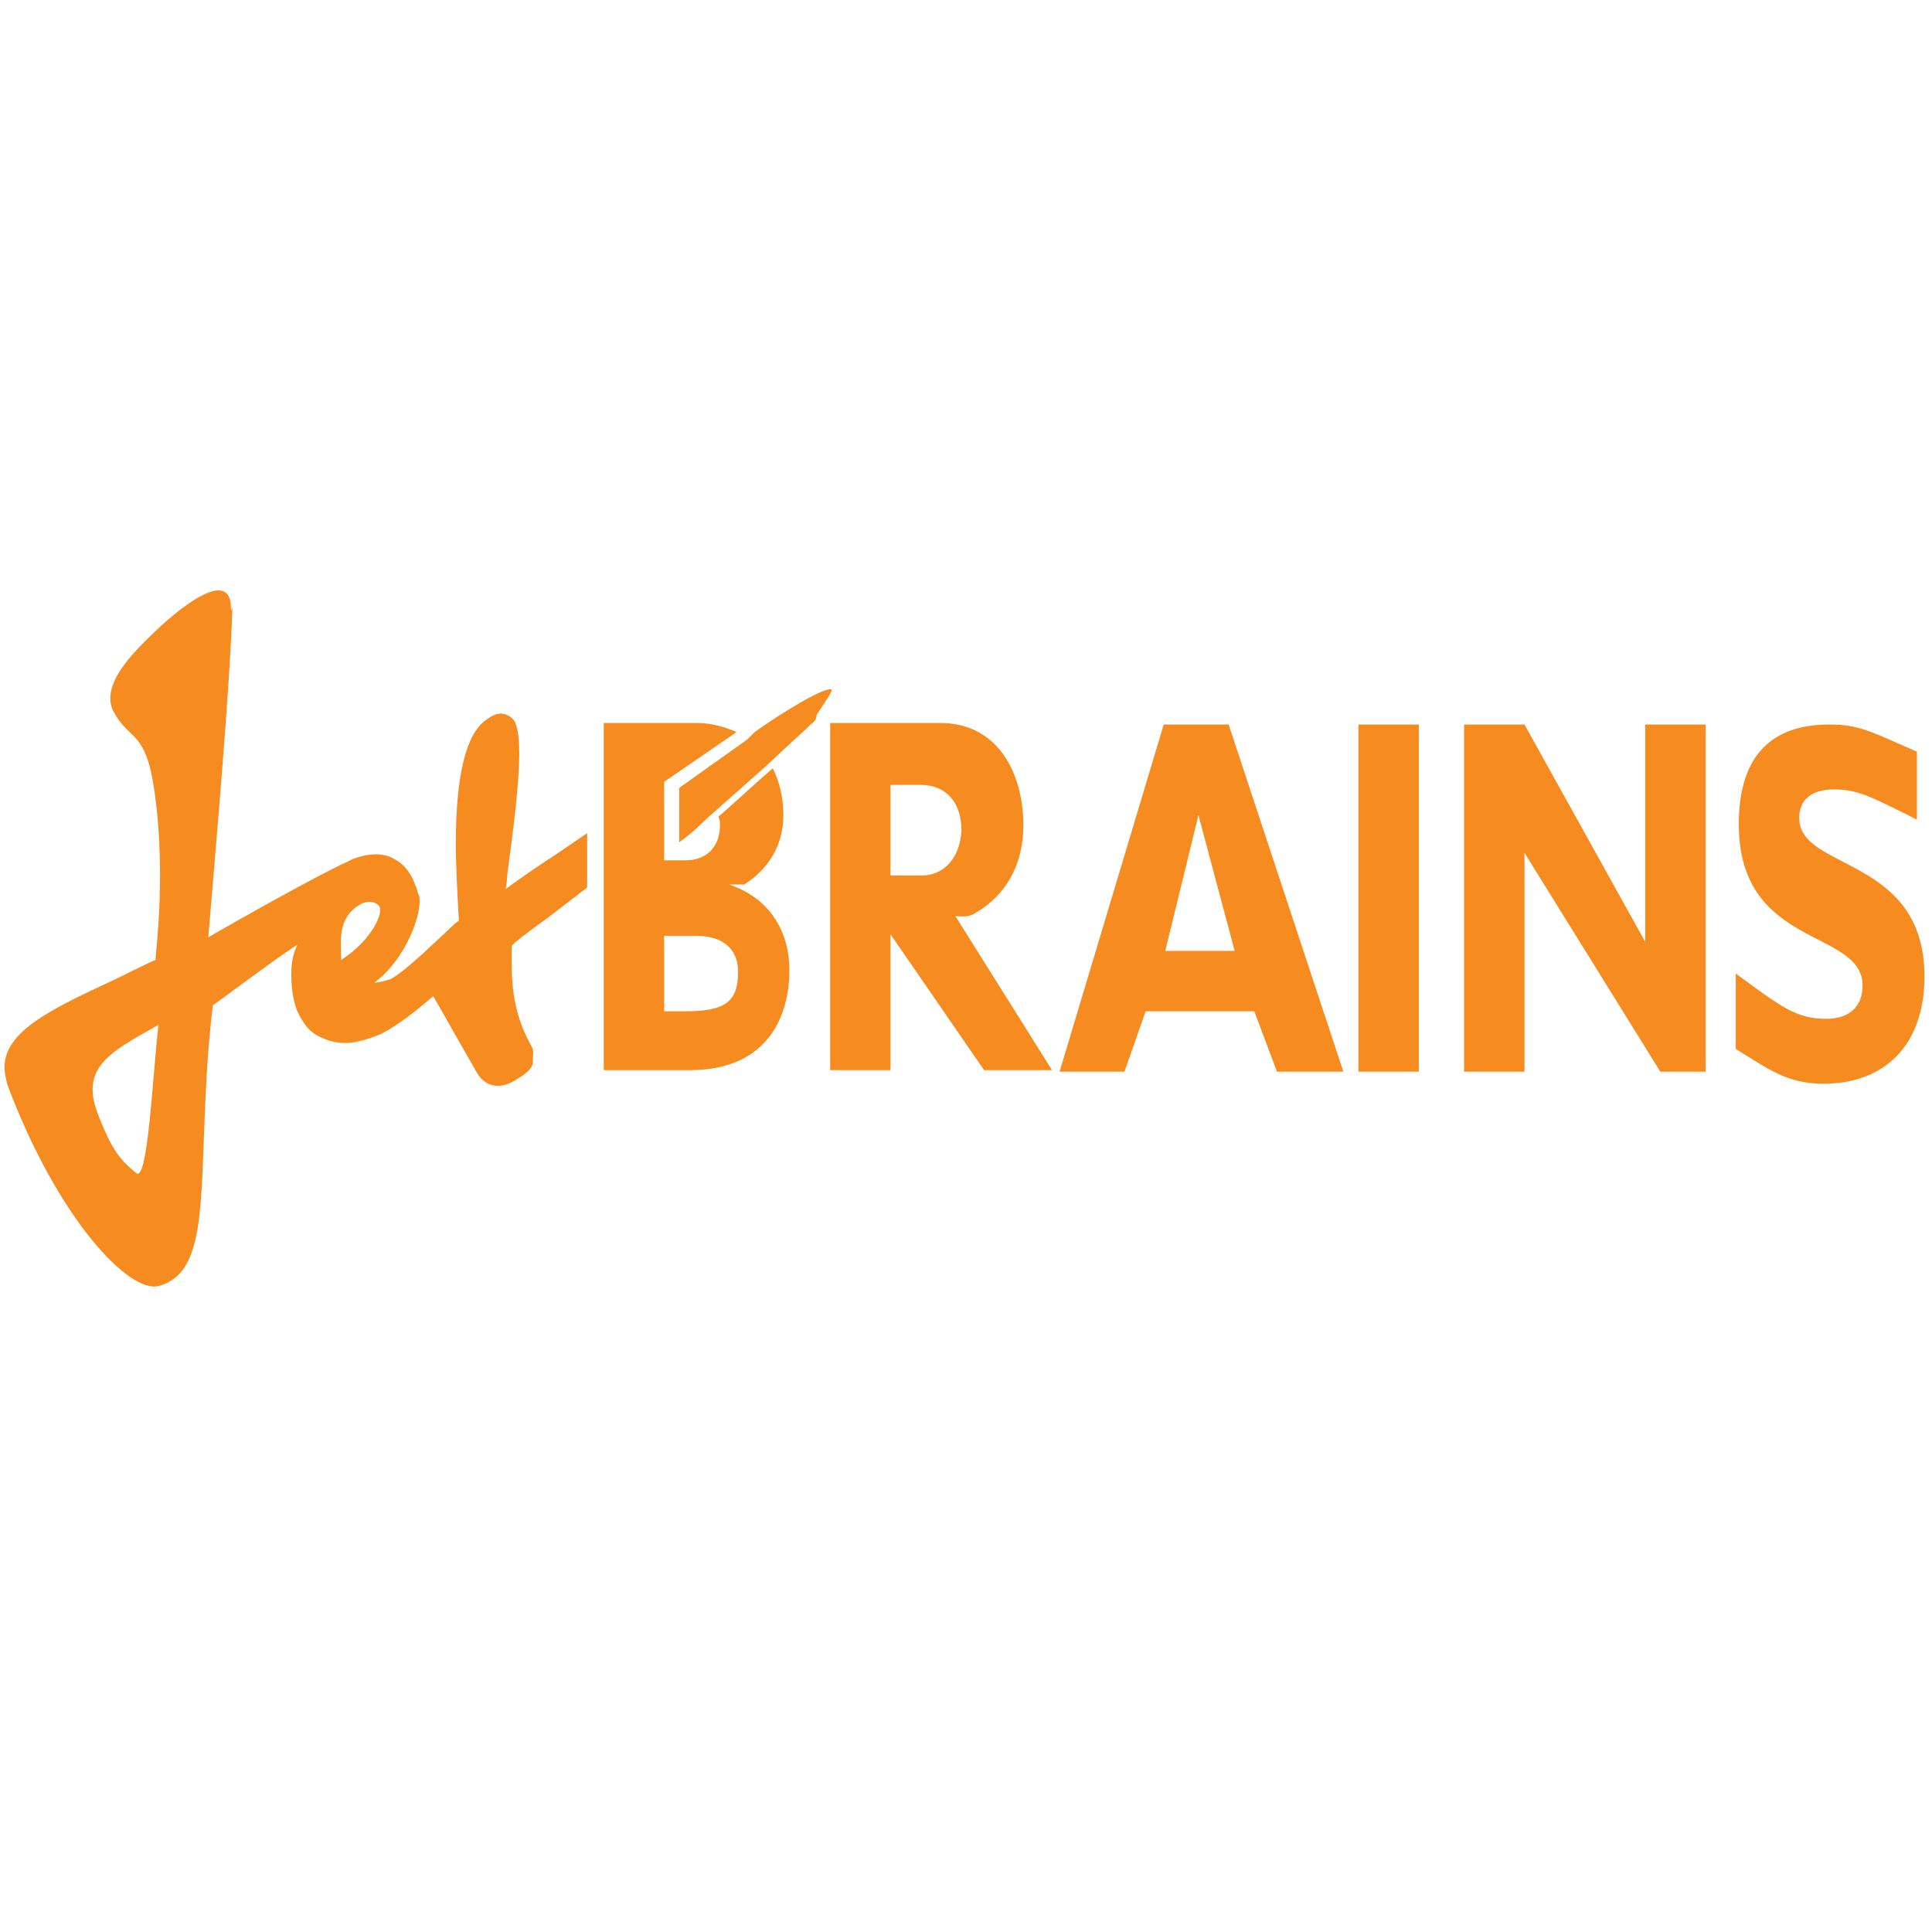<svg xmlns="http://www.w3.org/2000/svg" viewBox="0 0 128 128"><g fill="#F68B1F"><path d="M119.2 54.2c0-1.2.8-1.9 2.3-1.9 1.6 0 2.5.5 5.5 2v-4.5c-3-1.3-3.8-1.8-5.8-1.8-4.3 0-6 2.6-6 6.6 0 8.3 8.2 6.9 8.2 10.7 0 1.4-.9 2.2-2.4 2.2-2 0-3-.8-6-3v5c2 1.2 3.3 2.3 5.8 2.3 4.1 0 6.7-2.6 6.7-7.1 0-8-8.3-7-8.3-10.5zM64.6 60.5c2.1-1.2 3.2-3.3 3.2-5.8 0-3.5-1.7-6.8-5.5-6.8h-7.3v23h4v-9l6.2 9h4.5l-6.4-10.2c.5 0 .8.1 1.3-.2zm-3.5-2.5h-2.1v-6h2c1.7 0 2.7 1.2 2.7 3-.1 2-1.3 3-2.6 3zM77.1 48l-6.9 23h4.3l1.4-4h7.2l1.5 4h4.4l-7.6-23h-4.3zm.1 15l2.2-9 2.4 9h-4.6zM90 48h4v23h-4zM109 62.4l-8-14.4h-4v23h4v-14.5l9 14.5h3v-23h-4zM49.3 58.6c1.6-1 2.6-2.6 2.6-4.6 0-1-.2-2.1-.7-3.1-1.5 1.3-3.1 2.8-3.6 3.2.1.3.1.3.1.6 0 1.2-.7 2.3-2.3 2.3h-1.4v-5.2l4.8-3.3c-.7-.3-1.6-.6-2.6-.6h-6.2v23h5.7c5.4 0 6.6-3.9 6.6-6.6 0-2.6-1.3-4.8-4-5.7zm-3.9 8.4h-1.4v-5h2.1c1.6 0 2.8.7 2.8 2.4 0 2-.9 2.6-3.5 2.6zM50 48.5l-.5.5-4.5 3.2v3.6c1-.7 1.6-1.4 2.2-1.9l3.5-3.1s1.7-1.6 2.7-2.5l.3-.3c.3-.2.4-.4.4-.6 0-.1 1.1-1.6 1-1.7-.3-.3-3.3 1.5-5.1 2.8zM33.5 58.9c.1-.5.1-.9.1-.9.4-3 .8-6 .8-8.1 0-1-.1-1.7-.3-2.1-.2-.3-.4-.4-.7-.5-.4-.1-.8.1-1.2.4-1.3.9-2 3.6-2 8.2 0 1.5.1 3.2.2 5.1-.2.1-.9.8-.9.8l-1.3 1.2-.1.1c-1.2 1.1-2 1.7-2.3 1.8-.4.1-.7.2-1 .2 1.7-1.2 3-3.9 3-5.4 0-.2 0-.3-.1-.5-.3-1.1-.8-1.9-1.6-2.3-.7-.4-1.6-.4-2.7 0l-.4.2c-1.8.8-7.5 4-9.2 5 .2-2.5 1.2-13.7 1.5-19.6.2-3.8 0-1.5 0-2.2 0-2.8-3.5 0-5.4 1.9-.8.8-3.3 3.1-2.4 4.9 1 1.9 2 1.3 2.6 4.5 1 5.7.2 11.6.2 12-.3.1-2.7 1.3-2.7 1.3-4.1 1.9-7.3 3.4-7.3 5.8 0 .4.1.8.2 1.2 3.4 9 8.1 13.8 10 13.3 2.7-.7 2.8-4.2 3-9.6.1-2.7.2-5.7.6-9 .2-.1 4.7-3.5 5.6-4-.4.8-.4 1.6-.4 2 0 1.1.2 1.9.4 2.4.4.8.7 1.3 1.5 1.7 1.1.5 2 .6 3.8-.1.8-.3 2.2-1.3 3.7-2.6.3.5 1.6 2.8 1.6 2.8l1.2 2.1c.5 1 1.4 1.3 2.4.8.7-.4 1.2-.7 1.4-1.2v-.3c0-.3.1-.6-.1-.9-1.4-2.5-1.3-4.7-1.3-6.3v-.3c0-.2 2.4-1.9 2.4-1.9l2.6-2v-3.6l-2.5 1.7c.1-.1-2.1 1.4-2.9 2zm-24.5 18.8c-1.1-.9-1.6-1.6-2.4-3.6-1.4-3.3.5-4.3 3.9-6.2-.4 3.4-.7 10.6-1.5 9.8zm13.6-14.1c0-1.2-.3-2.8 1.3-3.7.6-.3 1-.1 1.2.1.4.5-.6 2.4-2.5 3.6z"/></g></svg>
